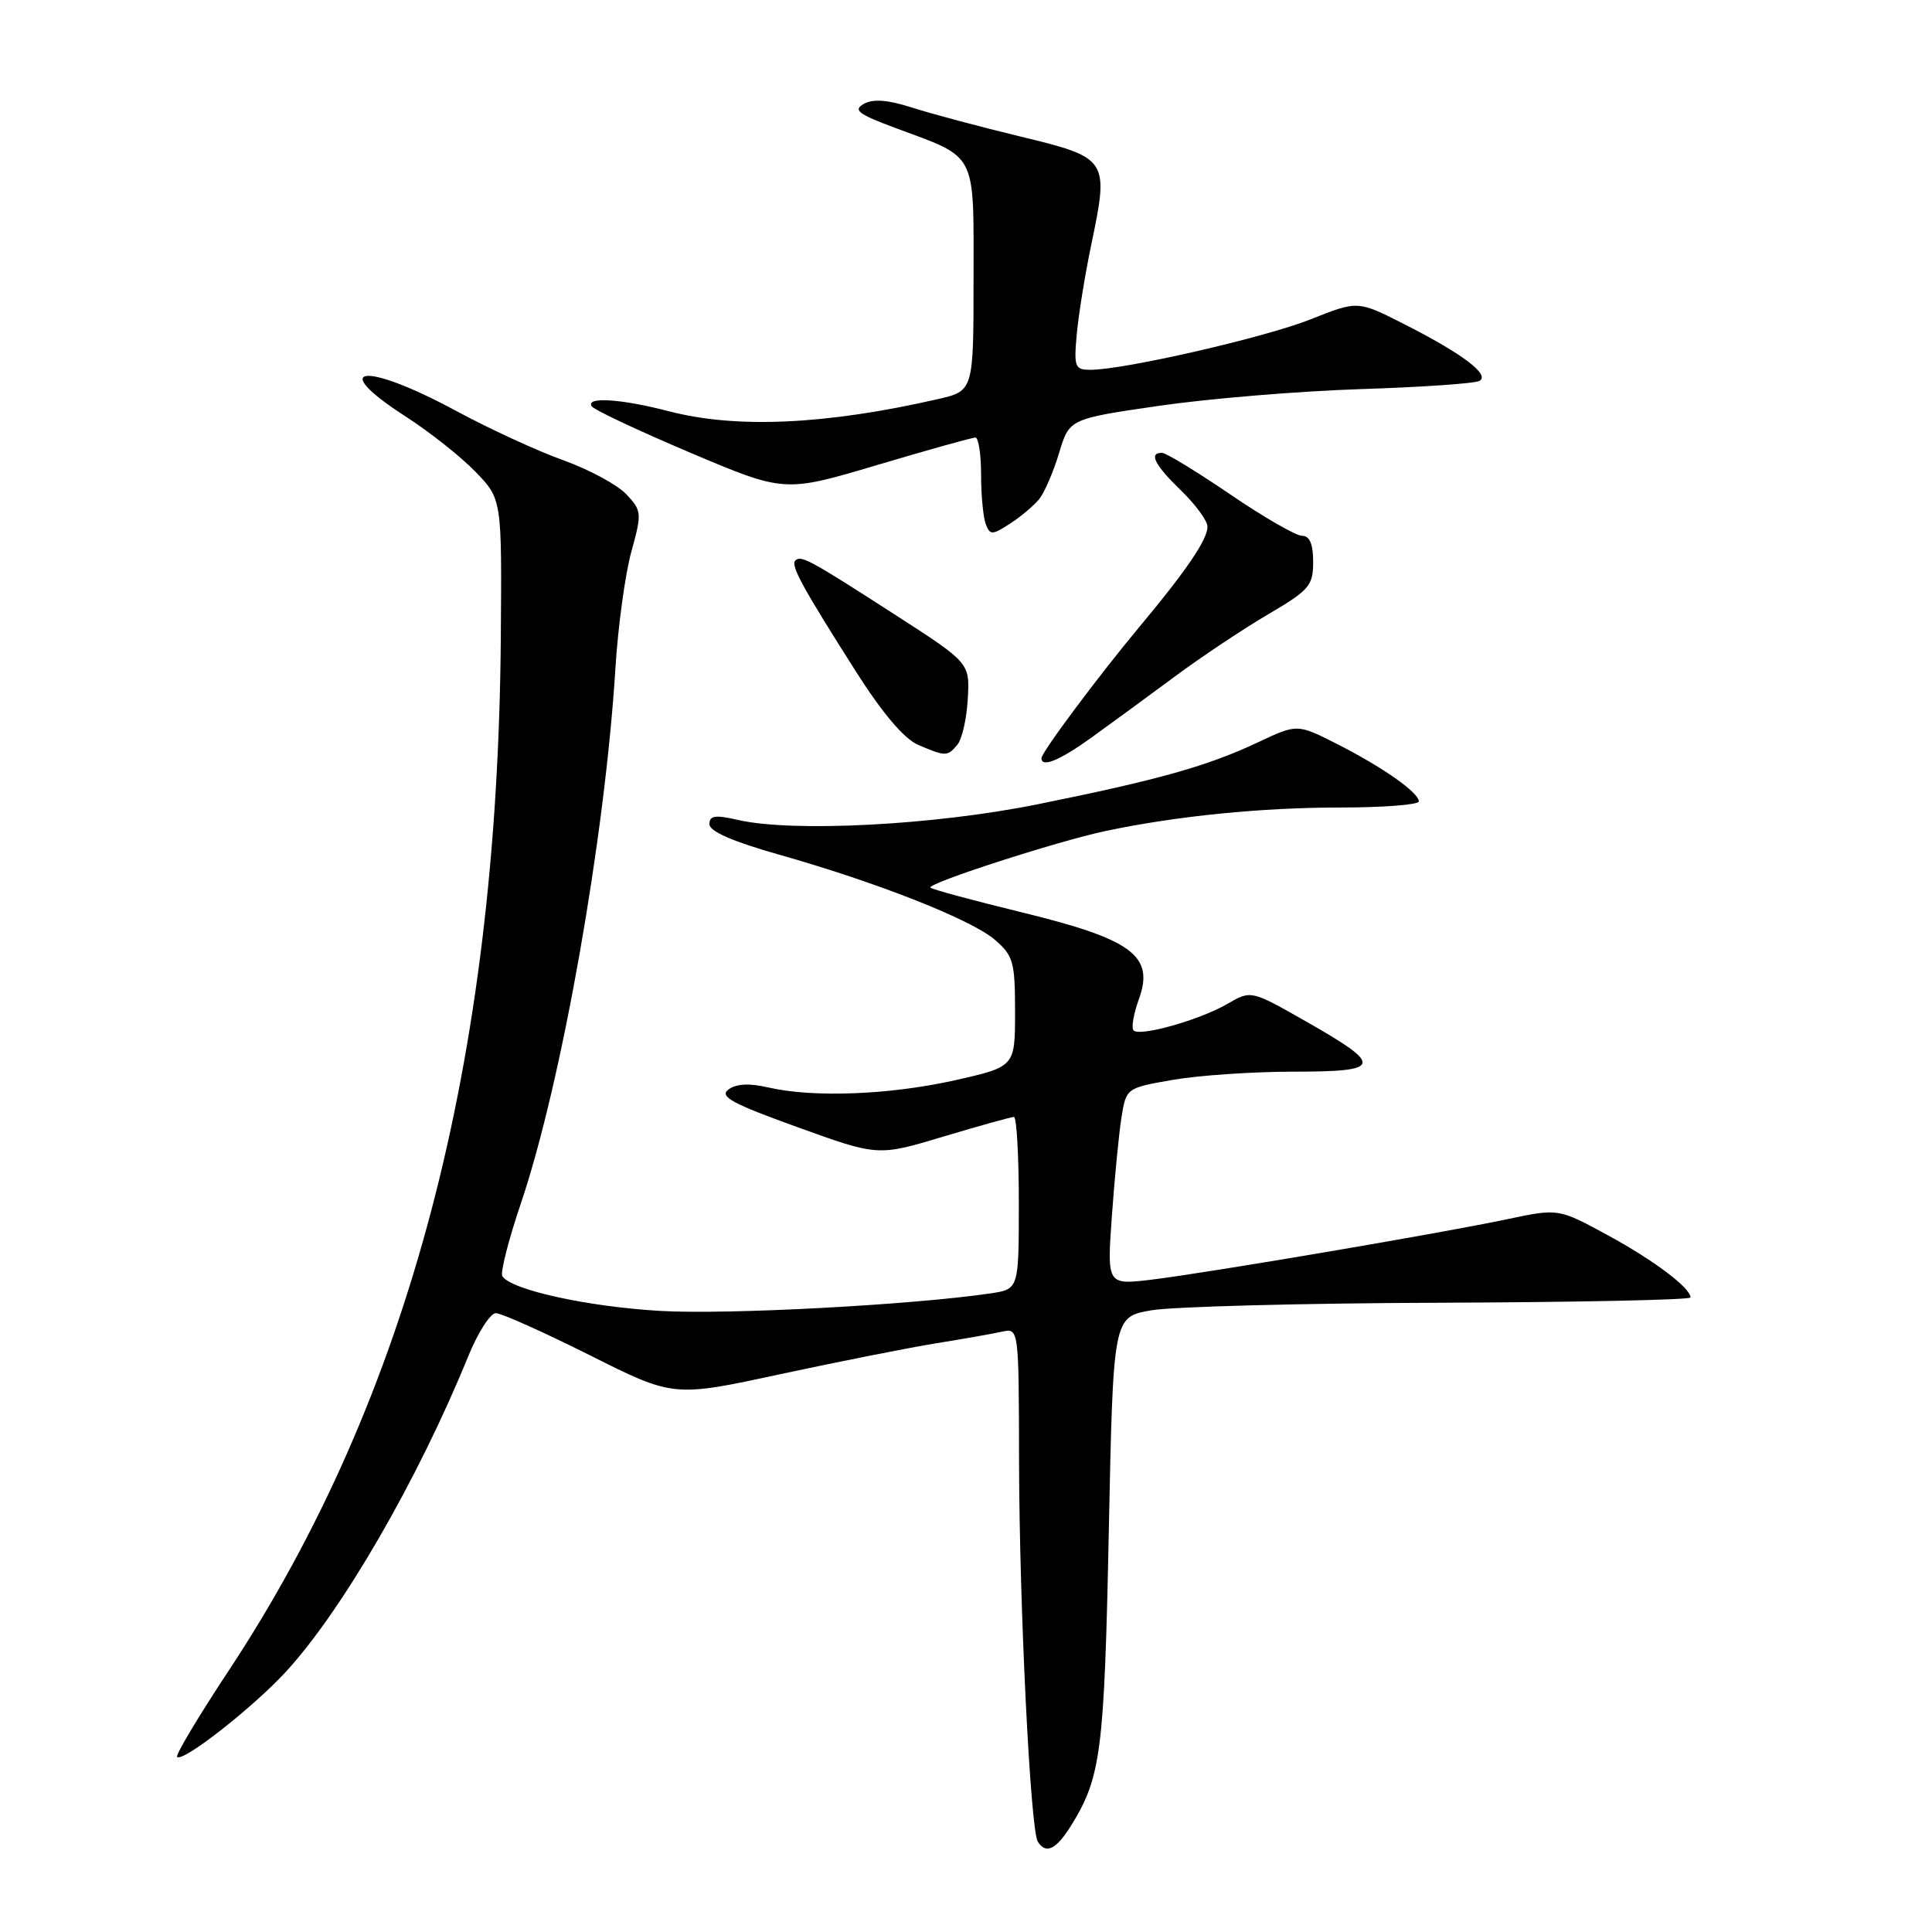 <?xml version="1.0" encoding="UTF-8" standalone="no"?>
<!DOCTYPE svg PUBLIC "-//W3C//DTD SVG 1.1//EN" "http://www.w3.org/Graphics/SVG/1.1/DTD/svg11.dtd" >
<svg xmlns="http://www.w3.org/2000/svg" xmlns:xlink="http://www.w3.org/1999/xlink" version="1.1" viewBox="0 0 256 256">
 <g >
 <path fill="currentColor"
d=" M 142.02 241.75 C 145.89 235.45 146.33 231.96 146.92 203.01 C 147.50 174.52 147.50 174.52 152.50 173.63 C 155.25 173.14 172.46 172.68 190.75 172.62 C 209.04 172.55 224.00 172.24 224.00 171.92 C 224.00 170.65 219.14 166.99 213.00 163.65 C 206.50 160.12 206.50 160.12 199.77 161.54 C 190.89 163.42 160.07 168.65 152.59 169.56 C 146.68 170.27 146.68 170.27 147.33 161.12 C 147.69 156.09 148.26 150.22 148.60 148.07 C 149.23 144.17 149.23 144.16 155.45 143.08 C 158.87 142.49 166.05 142.00 171.42 142.00 C 183.20 142.00 183.39 141.23 173.06 135.35 C 165.77 131.20 165.77 131.20 162.64 133.02 C 158.96 135.15 151.06 137.39 150.21 136.54 C 149.88 136.22 150.20 134.33 150.92 132.36 C 152.98 126.65 150.01 124.46 135.47 120.91 C 129.00 119.33 123.52 117.85 123.29 117.62 C 122.74 117.08 140.08 111.47 146.50 110.11 C 155.88 108.13 167.13 107.00 177.57 107.00 C 183.31 107.00 188.00 106.63 188.00 106.19 C 188.00 105.01 183.19 101.64 177.14 98.57 C 171.89 95.91 171.89 95.91 166.69 98.36 C 160.03 101.50 153.58 103.32 137.50 106.57 C 123.81 109.34 105.05 110.32 97.75 108.64 C 94.76 107.95 94.00 108.07 94.00 109.21 C 94.00 110.16 97.12 111.52 103.25 113.25 C 116.28 116.94 128.70 121.84 131.83 124.53 C 134.27 126.63 134.50 127.46 134.50 134.09 C 134.50 141.35 134.50 141.35 126.50 143.15 C 117.86 145.08 107.72 145.47 101.79 144.09 C 99.30 143.51 97.56 143.60 96.53 144.36 C 95.27 145.29 96.97 146.22 105.66 149.35 C 116.34 153.21 116.34 153.21 125.01 150.60 C 129.79 149.17 133.99 148.00 134.35 148.00 C 134.71 148.00 135.00 153.14 135.00 159.41 C 135.00 170.82 135.00 170.82 131.25 171.38 C 120.87 172.91 96.57 174.21 87.62 173.71 C 77.98 173.17 67.69 170.92 66.56 169.10 C 66.28 168.64 67.38 164.28 69.03 159.42 C 74.43 143.44 80.15 111.06 81.55 88.50 C 81.89 83.00 82.84 76.08 83.65 73.13 C 85.07 67.98 85.04 67.67 82.99 65.49 C 81.81 64.24 78.07 62.22 74.68 61.00 C 71.28 59.79 64.83 56.82 60.35 54.40 C 48.21 47.85 43.30 48.46 53.77 55.20 C 56.93 57.24 61.09 60.53 63.01 62.52 C 66.50 66.13 66.50 66.13 66.36 84.45 C 65.93 140.72 54.23 185.13 30.31 221.36 C 26.31 227.41 23.23 232.56 23.47 232.80 C 24.21 233.55 33.48 226.29 37.87 221.53 C 45.34 213.42 55.38 196.06 62.03 179.75 C 63.31 176.59 64.97 174.00 65.70 174.00 C 66.43 174.00 72.03 176.51 78.14 179.57 C 89.24 185.14 89.24 185.14 103.37 182.09 C 111.14 180.42 120.42 178.58 124.00 178.00 C 127.58 177.43 131.51 176.73 132.75 176.46 C 135.00 175.96 135.00 175.96 135.03 193.73 C 135.07 212.82 136.53 242.43 137.51 244.02 C 138.59 245.77 139.99 245.06 142.02 241.75 Z  M 144.60 97.75 C 147.09 95.96 152.03 92.34 155.58 89.71 C 159.13 87.07 164.73 83.34 168.02 81.41 C 173.49 78.20 174.00 77.61 174.00 74.45 C 174.00 72.09 173.54 71.00 172.54 71.00 C 171.73 71.00 167.44 68.53 163.00 65.50 C 158.56 62.48 154.49 60.00 153.96 60.00 C 152.18 60.00 152.98 61.59 156.50 65.00 C 158.43 66.87 160.00 69.02 160.00 69.79 C 160.00 71.49 157.17 75.65 151.03 83.00 C 145.61 89.49 138.00 99.68 138.00 100.46 C 138.00 101.76 140.40 100.77 144.60 97.75 Z  M 126.87 98.66 C 127.48 97.92 128.10 95.18 128.24 92.57 C 128.50 87.83 128.50 87.83 118.50 81.39 C 107.27 74.15 106.13 73.53 105.38 74.28 C 104.74 74.92 106.33 77.83 113.42 88.99 C 116.94 94.53 119.81 97.90 121.66 98.70 C 125.32 100.26 125.54 100.26 126.87 98.66 Z  M 137.74 66.08 C 138.42 65.21 139.60 62.48 140.34 60.00 C 141.70 55.50 141.70 55.50 153.60 53.77 C 160.15 52.82 172.15 51.82 180.28 51.56 C 188.40 51.30 195.51 50.81 196.06 50.46 C 197.42 49.62 193.76 46.86 186.16 43.00 C 179.91 39.82 179.91 39.82 173.70 42.30 C 167.66 44.71 148.96 49.00 144.48 49.00 C 142.42 49.00 142.28 48.63 142.68 44.25 C 142.92 41.64 143.80 36.20 144.65 32.17 C 146.95 21.11 146.81 20.90 135.29 18.11 C 129.91 16.81 123.41 15.08 120.87 14.26 C 117.65 13.23 115.69 13.07 114.47 13.76 C 113.00 14.58 113.71 15.12 118.60 16.94 C 129.59 21.02 129.00 19.90 129.00 36.92 C 129.00 51.80 129.00 51.80 124.25 52.89 C 109.43 56.28 97.57 56.82 88.66 54.50 C 82.31 52.85 77.60 52.54 78.40 53.83 C 78.68 54.29 84.55 57.05 91.43 59.97 C 103.95 65.27 103.95 65.27 116.22 61.62 C 122.98 59.61 128.84 57.97 129.25 57.98 C 129.66 57.99 130.00 60.21 130.00 62.92 C 130.00 65.62 130.28 68.56 130.62 69.45 C 131.19 70.93 131.47 70.92 133.87 69.36 C 135.32 68.42 137.06 66.94 137.74 66.08 Z "/>
</g>
</svg>